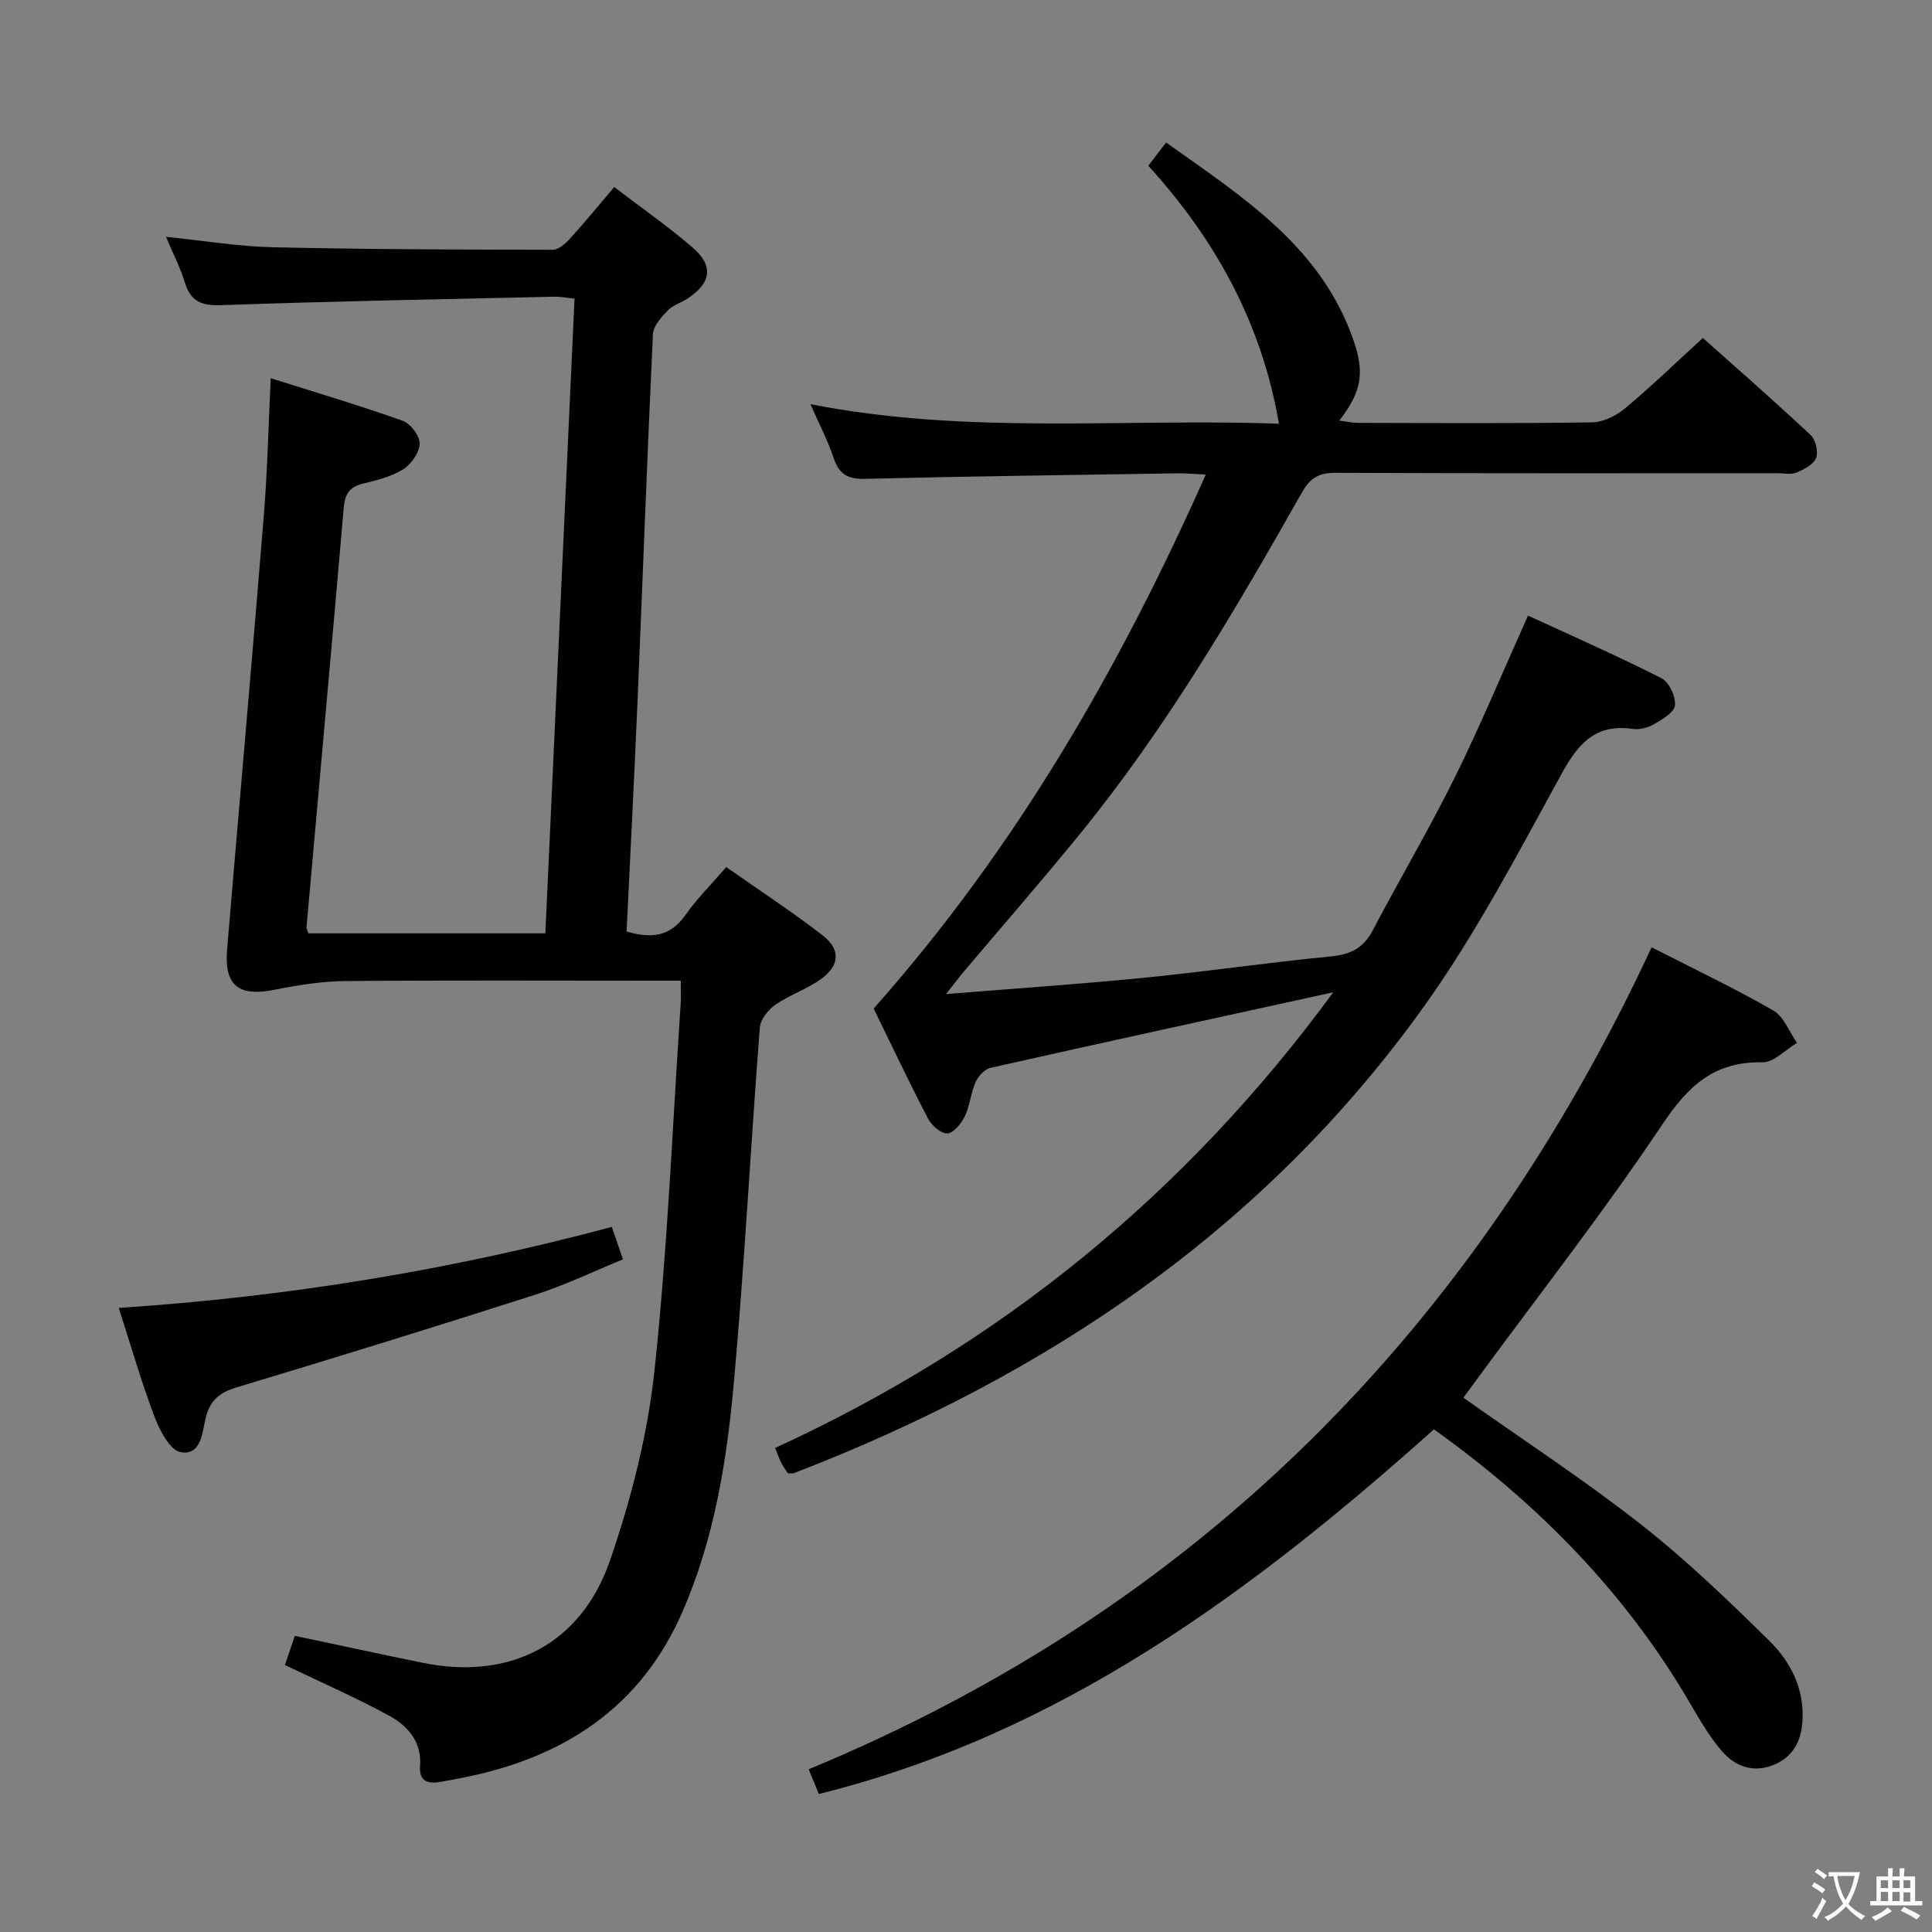<svg enable-background="new 0 0 400 400" viewBox="0 0 400 400" xmlns="http://www.w3.org/2000/svg"><rect x="0" y="0" width="400" height="400" fill="#808080" stroke="none"/><g fill="#010103"><path d="m56.05 78.3c9.39 2.97 18.44 5.66 27.33 8.82 1.62.58 3.56 3.15 3.51 4.74-.05 1.85-1.75 4.26-3.43 5.31-2.46 1.53-5.49 2.27-8.37 2.98-2.71.67-3.67 2.11-3.91 4.86-2.51 28.99-5.14 57.96-7.72 86.94-.03.3.18.63.39 1.29h49.06c2.02-43.84 4.02-87.48 6.04-131.41-1.64-.16-2.93-.43-4.22-.4-22.96.52-45.92.93-68.87 1.75-4.14.15-6.4-.75-7.61-4.75-.9-2.98-2.37-5.79-3.88-9.4 7.82.8 14.96 2 22.11 2.16 19.31.44 38.64.49 57.96.52 1.18 0 2.6-1.24 3.52-2.25 3.01-3.31 5.85-6.78 9.21-10.73 5.57 4.26 11.14 8.13 16.25 12.54 4.37 3.78 3.83 7.29-.97 10.47-1.38.92-3.13 1.43-4.24 2.58-1.32 1.37-2.95 3.18-3.03 4.87-1.2 25.42-2.12 50.86-3.2 76.29-.67 15.78-1.49 31.55-2.25 47.38 5.18 1.52 9.06 1.04 12.17-3.4 2.37-3.38 5.35-6.33 8.46-9.94 6.77 4.75 13.56 9.19 19.95 14.13 3.77 2.92 3.57 6.23-.31 9.04-2.92 2.12-6.53 3.29-9.5 5.35-1.48 1.03-3.06 3.05-3.19 4.73-1.89 24.53-3.18 49.1-5.38 73.6-1.46 16.19-4.06 32.29-10.67 47.41-8.7 19.9-24.69 30.14-45.31 34.25-1.62.32-3.25.62-4.89.91-2.6.45-4.32-.26-4.09-3.29.38-5.05-2.56-8.34-6.43-10.45-6.81-3.71-13.95-6.83-21.55-10.48.55-1.63 1.27-3.74 2.05-6.04 8.96 1.89 17.67 3.78 26.4 5.57 18.04 3.7 32.86-3.7 38.9-21.29 4.33-12.62 7.73-25.87 9.15-39.1 2.72-25.27 3.73-50.72 5.44-76.09.09-1.32.01-2.65.01-4.73-1.93 0-3.68 0-5.43 0-21.33 0-42.67-.11-64 .08-4.9.04-9.85.84-14.67 1.8-7.44 1.48-10.45-.85-9.82-8.37 2.52-29.98 5.18-59.94 7.61-89.93.75-9.23.94-18.54 1.42-28.32z"/><path d="m195.86 205.81c14.7-1.19 27.94-2.08 41.14-3.39 12.89-1.28 25.71-3.17 38.6-4.41 4.08-.39 6.71-1.76 8.63-5.42 5.55-10.59 11.66-20.9 16.96-31.61 5.29-10.69 9.87-21.73 15.17-33.53 8.86 4.09 18.36 8.27 27.61 12.95 1.59.8 3.01 3.83 2.81 5.65-.16 1.48-2.7 2.93-4.45 3.95-1.22.72-2.95 1.11-4.34.91-7.76-1.11-11.31 3.14-14.77 9.46-8.87 16.16-17.47 32.65-28.13 47.62-33 46.31-78.17 76.77-130.72 97.01-.28.11-.65.01-1.29.01-.42-.68-.96-1.47-1.4-2.32-.37-.71-.62-1.49-1.2-2.91 46.47-21.3 84.81-52.42 115.56-94.34-24.43 5.35-47.71 10.41-70.95 15.64-1.22.27-2.55 1.72-3.1 2.94-1 2.25-1.17 4.89-2.24 7.1-.72 1.5-2.31 3.46-3.61 3.54-1.29.08-3.26-1.64-4-3.06-4.05-7.8-7.82-15.75-11.26-22.79 29.37-33.09 50.83-70.25 68.77-110.56-2.53-.11-4.27-.28-6.01-.25-21.48.33-42.95.61-64.42 1.14-3.56.09-5.46-.84-6.6-4.26-1.2-3.59-2.98-6.99-4.82-11.2 32.73 6.43 65.27 2.86 96.99 4.05-3.53-20.66-13.03-38-27.04-53.41 1.12-1.47 2.18-2.87 3.67-4.82 15.91 11.33 32.32 21.66 38.94 41.35 2.22 6.61 1.41 10.41-3.07 16.23 1.49.19 2.68.47 3.88.47 16.16.03 32.33.14 48.49-.11 2.33-.04 5.01-1.4 6.86-2.95 5.37-4.48 10.4-9.36 16.04-14.52 6.86 6.12 14.69 12.97 22.29 20.07 1.05.98 1.65 3.48 1.15 4.77-.52 1.36-2.5 2.38-4.06 3.03-1.14.48-2.63.13-3.96.13-30.49 0-60.99.06-91.48-.08-3.46-.02-5.26 1.08-6.96 4.09-13.86 24.47-28.08 48.74-45.91 70.63-7.99 9.81-16.31 19.35-24.47 29.01-.82 1.01-1.58 2.03-3.3 4.19z"/><path d="m341.95 196.13c9.03 4.62 17.29 8.53 25.19 13.08 2.2 1.27 3.3 4.42 4.91 6.71-2.39 1.41-4.81 4.07-7.17 4.02-9.96-.2-15.37 4.87-20.72 12.87-12 17.96-25.35 35.01-38.15 52.44-.97 1.32-1.94 2.64-3.03 4.13 12.41 8.78 24.96 16.98 36.72 26.2 9.39 7.36 18.05 15.71 26.58 24.09 4.42 4.34 7.28 9.87 6.91 16.55-.25 4.43-2.09 7.72-6.28 9.3-4.07 1.54-7.75.12-10.38-2.93-2.58-2.99-4.61-6.5-6.61-9.93-13.39-22.96-31.56-41.38-53.04-56.73-37.58 33.59-77.24 63.04-127.35 75.5-.64-1.57-1.31-3.19-2.1-5.12 80.76-33.45 137.72-91.13 174.52-170.18z"/><path d="m126.67 254.02c.81 2.37 1.46 4.24 2.31 6.72-6.04 2.46-11.97 5.33-18.17 7.32-20.53 6.59-41.13 12.95-61.78 19.17-3.56 1.07-5.55 2.65-6.45 6.36-.72 2.98-.92 7.85-5.19 7.06-2.21-.41-4.32-4.48-5.39-7.31-2.71-7.12-4.81-14.47-7.41-22.55 34.71-2.28 68.5-7.78 102.08-16.77z"/></g><path d="m377.9 391.2c-.2.3-.4.5-.6.8-.7-.6-1.4-1-2.2-1.5.2-.3.4-.5.5-.8.6.4 1.4.8 2.3 1.5zm-1.8 6.1c-.2-.2-.5-.4-.9-.6.4-.6.8-1.2 1.2-1.9s.7-1.3.9-1.9c.3.3.5.5.8.7-.7 1.3-1.4 2.6-2 3.7zm2.2-9c-.3.3-.5.5-.6.8-.6-.6-1.3-1.1-2-1.5.3-.3.5-.5.6-.7.6.5 1.3.9 2 1.4zm.3.2v-.9h2 4.5c-.3 1.3-.6 2.5-1 3.6s-.9 2.1-1.4 3c.4.5 1 1 1.6 1.4s1.2.8 1.9 1.1c-.3.2-.5.4-.8.8-.4-.3-1-.7-1.6-1.2s-1.2-1.1-1.6-1.6c-.5.6-1.1 1.1-1.7 1.6s-1.4.9-2.1 1.4c-.1-.3-.3-.5-.7-.8.6-.2 1.2-.5 1.9-1s1.4-1.1 2-1.8c-.5-.8-.9-1.6-1.2-2.5s-.6-2-.8-3.2c-.4.1-.7.1-1 .1zm2.5 2.7c.3 1 .7 1.7 1 2.2.3-.5.6-1.1 1-2s.6-1.9.9-3h-3.2-.4c.1.9.3 1.8.7 2.8z" fill="#fcfafa"/><path d="m396.5 388.5v1.5 3.6h1.5v.9c-.4 0-1 0-1.7 0h-7.9c-.5 0-.9 0-1.2 0v-.9h1.3v-3.5c0-.7 0-1.2 0-1.6h2.4c0-.8 0-1.4 0-1.7h1c0 .3-.1.8-.1 1.7h1.5c0-.8 0-1.4 0-1.7h1c0 .3-.1.9-.1 1.7zm-8.2 9.2c-.2-.3-.5-.5-.8-.8.8-.3 1.4-.6 1.9-.9s1-.7 1.4-1.1c.3.3.6.5.9.8-1.6 1-2.8 1.6-3.4 2zm2.6-6.8v-1.6h-1.5v1.6zm0 2.7v-1.9h-1.5v1.9zm2.4-2.7v-1.6h-1.5v1.6zm0 2.7v-1.9h-1.5v1.9zm.2 2 .7-.8c.4.2.9.5 1.6.8s1.3.7 1.8 1c-.3.3-.5.5-.8.8-.4-.3-1.5-1-3.3-1.8zm2-4.7v-1.6h-1.4v1.6zm0 2.8v-1.9h-1.4v1.9z" fill="#fcfafa"/></svg>